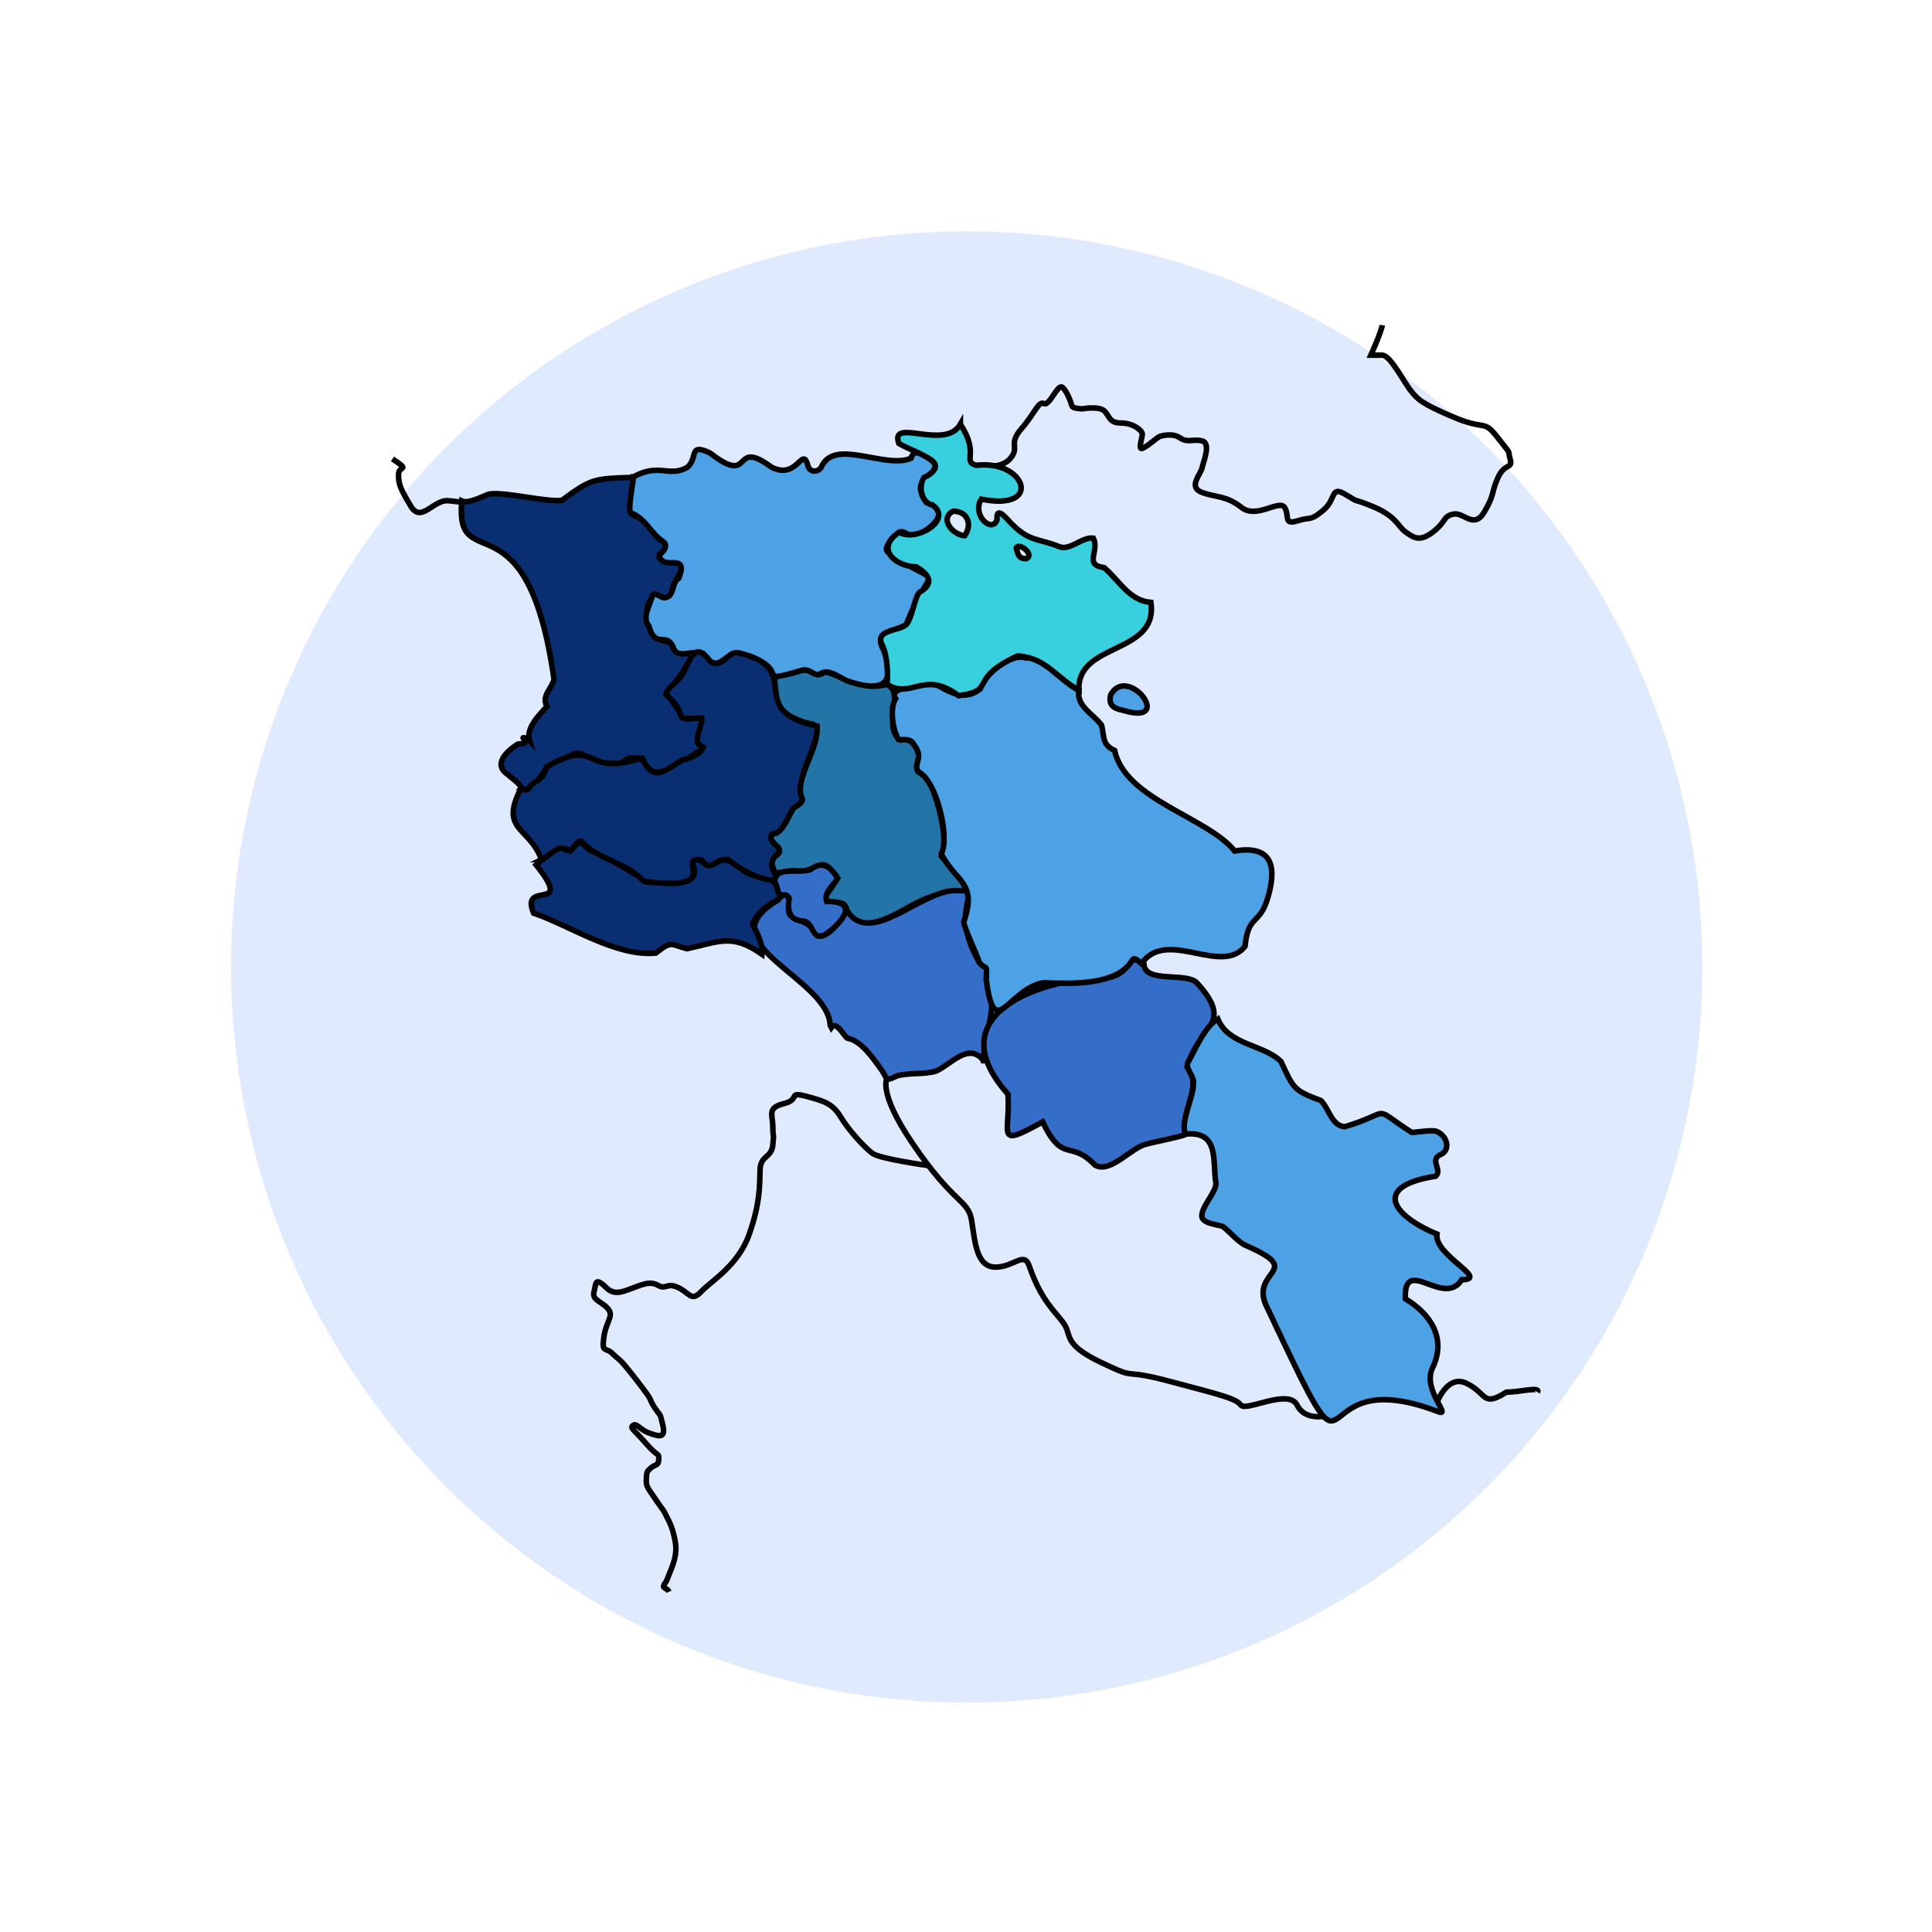 <svg width="174" height="174" viewBox="0 0 174 174" fill="none" xmlns="http://www.w3.org/2000/svg">
<g filter="url(#filter0_d_1102_65723)">
<circle cx="87.064" cy="83.086" r="66.256" transform="rotate(90 87.064 83.086)" fill="#E0EAFF"/>
</g>
<g clip-path="url(#clip0_1102_65723)">
<path d="M79.988 61.631C81.665 62.454 79.519 65.58 81.202 66.636C82.22 66.335 82.98 67.552 82.803 68.447C82.384 69.427 82.902 69.589 83.63 70.063C84.423 71.389 85.649 75.778 84.891 77.122C88.994 82.168 87.095 78.987 82.456 81.402C80.801 82.318 77.484 84.459 76.397 82.037C76.233 81.372 75.899 81.181 75.237 81.36C72.98 81.169 76.444 79.265 75.13 78.614C74.119 76.977 73.57 78.623 71.789 78.472C71.332 78.26 71.238 78.533 70.844 78.596C70.486 78.557 70.146 78.42 70.026 78.885C69.858 78.434 69.414 77.674 69.688 77.198C71.486 76.508 68.681 75.772 69.812 75.07C70.559 75.062 71.246 73.216 71.592 72.744C71.874 72.57 72.332 72.34 72.365 71.974C71.22 70.521 74.743 66.225 73.292 65.2C72.233 65.117 69.534 63.95 70.013 62.633C69.654 60.158 69.905 61.215 72.209 60.399C73.385 60.11 73.286 61.22 74.461 60.492C76.121 61.023 78.085 62.222 79.988 61.63V61.631Z" fill="#2375A7" stroke="#E0EAFF" stroke-width="0.5" stroke-miterlimit="10"/>
<path d="M88.684 95.528C87.359 93.822 85.769 95.842 84.434 96.452C83.405 96.797 81.91 96.588 80.863 96.904C80.066 97.3 80.012 97.338 79.603 96.51C78.788 95.393 77.725 93.734 76.399 93.493C76.092 93.269 75.421 91.922 74.976 92.54L74.869 92.327C74.671 88.032 63.547 84.974 70.119 81.099C70.72 80.207 71.437 80.675 71.115 81.703C71.019 83.29 72.69 82.306 73.742 84.284C74.853 84.487 75.827 82.723 76.396 82.037C78.555 85.36 83.161 80.027 86.308 80.21C88.909 80.088 85.378 81.613 88.281 86.639C88.96 87.521 88.996 86.573 88.927 88.252C90.159 90.769 88.68 92.96 88.684 95.528L88.684 95.528Z" fill="#356EC8" stroke="#E0EAFF" stroke-width="0.5" stroke-miterlimit="10"/>
<path d="M48.16 82.239C46.884 79.165 51.913 82.303 48.38 77.888C52.005 74.649 50.181 78 52.32 75.768C53.218 76.596 53.125 76.639 54.454 76.967C55.663 77.896 57.131 78.473 58.289 79.44C59.523 79.265 63.639 80.267 62.43 77.722C62.386 77.415 62.711 77.278 62.978 77.352C64.959 78.983 64.396 76.205 66.837 78.189C67.747 79.367 70.12 78.549 70.16 80.328C71.215 81.191 68.789 80.998 67.877 83.244C68.305 84.012 68.827 85.041 68.73 85.947C66.025 84.038 64.898 84.817 61.974 85.445C60.528 85.085 60.639 84.654 59.169 85.835C55.574 86.181 51.452 83.364 48.161 82.239H48.16Z" fill="#092E72" stroke="#E0EAFF" stroke-width="0.5" stroke-miterlimit="10"/>
<path d="M103.133 86.9C103.291 88.545 106.908 87.555 107.882 88.504C111.399 92.347 107.989 92.39 107.013 96.103C108.542 97.712 106.248 100.411 106.888 102.131C107.099 102.263 103.356 102.985 103.388 103.036C102.032 103.271 100.11 105.747 98.72 104.931C96.434 102.562 95.873 104.892 94.002 101.043C89.642 103.455 91.124 102.15 90.884 98.546C84.37 91.266 93.976 88.031 100.233 87.98C102.197 87.409 101.581 85.589 103.133 86.899L103.133 86.9Z" fill="#356EC8" stroke="#E0EAFF" stroke-width="0.5" stroke-miterlimit="10"/>
<path d="M41.691 45.118C42.269 45.403 43.559 44.704 44.098 44.509C45.422 44.228 49.374 45.266 50.711 45.056C53.37 43.103 53.551 43.105 57.134 42.995C57.136 43.14 56.742 45.922 56.822 46.014C57.014 46.531 57.79 46.588 58.169 46.889C58.654 47.588 59.134 48.475 59.945 48.862C60.369 49.724 59.275 49.688 59.486 50.268C60.593 51.377 62.616 49.58 60.689 52.783C60.686 53.814 60.059 54.092 59.209 53.533C57.687 54.4 58.14 57.818 60.435 57.795C61.1 59.119 61.13 58.86 62.546 58.819C60.305 63.233 59.442 61.493 61.297 64.079C61.908 66.103 64.113 62.564 62.907 66.746C62.837 67.183 63.902 67.257 63.277 67.521C61.755 68.37 58.813 71.034 57.973 68.319C55.191 67.763 57.41 70.102 52.847 68.12C51.824 67.434 51.61 68.139 50.7 68.505C48.691 68.6 48.854 71.403 47.007 71.002C47.198 70.752 45.962 69.905 45.844 69.767C44.452 68.823 45.752 67.649 46.719 67.021C47.086 66.928 47.596 67.12 47.275 66.561C47.008 66.262 47.681 66.565 47.788 66.686C47.454 65.551 48.69 64.379 49.36 63.614C48.837 62.683 49.789 62.035 49.998 61.185C47.579 44.069 41.056 52.192 41.691 45.118Z" fill="#092E72" stroke="#E0EAFF" stroke-width="0.5" stroke-miterlimit="10"/>
<path d="M57.152 42.94C59.484 41.682 60.299 42.982 61.929 42.134C63.047 41.344 62.01 39.828 64.049 40.799C68.062 43.903 65.898 39.362 69.583 42.071C71.968 43.297 72.366 39.978 72.887 42.021C73.1 42.559 73.747 42.538 74.058 42.101C75.199 39.371 79.786 42.28 82.152 41.274C82.423 40.168 83.678 41.141 84.288 41.75C84.609 42.948 81.888 42.962 83.54 45.259C86.138 46.016 83.583 47.997 82.272 48.329C81.832 48.201 81.37 47.592 80.92 48.064C80.667 48.419 79.57 49.243 80.064 49.734C85.259 53.402 84.124 50.081 81.713 56.254C80.734 56.857 78.677 56.856 79.674 58.519C80.927 61.827 79.326 62.381 76.293 61.275C75.63 60.967 74.615 60.128 73.898 60.742C73.265 60.849 73.067 60.129 72.207 60.4C67.657 61.724 71.908 60.242 66.572 58.794C65.219 58.89 64.784 60.809 63.431 58.857C62.747 58.47 61.348 59.314 60.827 58.543C60.208 56.657 59.18 58.647 58.533 56.368C57.869 55.586 58.686 54.462 58.858 53.61C59.192 53.265 59.674 53.982 60.09 53.809C60.869 53.6 60.55 52.516 61.233 52.074C62.2 49.588 59.706 51.551 59.47 49.977C59.816 49.717 60.308 49.207 59.863 48.8C58.699 48.064 58.26 46.682 56.905 46.176C56.606 45.936 57.171 43.245 57.151 42.94L57.152 42.94Z" fill="#4DA2E5" stroke="#E0EAFF" stroke-width="0.5" stroke-miterlimit="10"/>
<path d="M97.269 62.148C97.008 63.602 98.587 64.315 99.311 65.312C99.573 66.317 99.319 67.063 100.484 67.585C101.44 72.027 108.852 73.593 111.301 76.645C114.862 76.041 115.101 78.277 114.213 81.073C113.485 83.326 112.51 82.371 112.231 85.235C110.121 87.853 105.446 83.776 103.096 86.535C103.231 87.588 102.405 85.826 102.048 86.519C100.657 88.811 96.452 88.591 94.067 88.509C90.876 89.066 89.679 93.945 88.928 88.253C88.996 86.574 88.965 87.525 88.281 86.64C88.175 86.16 86.908 83.522 86.898 83.021C88.156 79.431 86.175 79.469 84.868 76.882C85.672 75.519 84.47 70.249 82.78 69.493C82.338 68.648 83.379 68.274 82.383 67.031C82.123 66.46 81.506 66.668 81.018 66.605C80.518 65.755 80.191 63.816 80.764 62.916C79.963 61.733 83.644 61.787 84.096 61.481C85.474 62.192 86.851 63.276 88.384 62.041C88.739 60.742 91.164 58.778 92.487 59.26C94.041 59.091 95.925 61.643 97.268 62.148L97.269 62.148ZM101.296 63.986C100.432 63.818 99.888 63.546 100.138 62.557C101.739 59.791 105.94 65.401 101.296 63.986Z" fill="#4DA2E5" stroke="#E0EAFF" stroke-width="0.5" stroke-miterlimit="10"/>
<path d="M109.79 91.795C110.758 94.132 113.912 94.062 115.467 95.599C116.599 98.004 116.555 98.191 119.064 99.119C119.786 99.806 120.012 101.388 121.213 101.477C125.737 100.116 123.39 99.501 127.242 101.987C127.559 102.003 129.239 101.706 129.521 101.917C130.414 102.286 130.838 103.606 129.759 104.025C128.863 104.547 130.019 105.348 129.405 105.932C123.747 106.808 125.369 109.408 129.517 111.144C129.215 113.031 134.336 115.247 131.745 115.254C130.14 117.823 126.51 112.968 126.67 116.971C128.921 118.328 130.412 120.526 129.119 123.189C128.134 125.226 131.036 127.744 129.539 127.105C116.655 122.231 123.334 137.104 114.073 117.442C112.838 114.376 117.581 114.494 112.454 112.237C111.586 111.908 110.941 110.969 110.21 110.448C109.793 110.294 108.303 110.197 108.338 109.482C108.371 108.606 109.556 107.46 109.616 106.601C109.273 104.569 109.967 101.852 106.888 102.134C106.336 101.153 107.628 98.695 107.572 97.671C107.769 97.038 106.838 96.304 107.08 95.704C107.651 94.714 108.668 92.3 109.79 91.796L109.79 91.795Z" fill="#4DA2E5" stroke="#E0EAFF" stroke-width="0.5" stroke-miterlimit="10"/>
<path d="M70.026 78.885C70.452 78.16 72.266 78.627 73.086 78.322C74.217 77.455 74.903 78.097 75.55 79.097C75.192 79.728 74.268 80.358 74.554 81.184C77.631 81.167 75.882 83.172 74.358 84.216C73.175 84.694 73.413 83.197 72.564 82.969C71.236 82.943 70.96 82.06 71.182 80.92C70.849 80.236 70.526 80.939 70.159 80.328C70.192 79.806 69.637 79.345 70.025 78.885H70.026Z" fill="#356EC8" stroke="#E0EAFF" stroke-width="0.5" stroke-miterlimit="10"/>
<path d="M86.597 38.208C88.364 40.907 86.722 41.533 88.023 41.906C92.501 41.38 94.085 46.09 88.477 44.955C87.593 46.414 89.463 48.056 89.895 46.813C89.798 45.307 90.955 47.005 91.393 47.348C92.86 48.784 93.773 48.517 95.514 49.242C96.509 49.604 97.556 48.333 98.578 48.466C99.132 49.693 97.682 50.858 99.546 51.124C100.915 52.289 101.788 54.089 103.754 54.256C104.429 58.981 97.083 57.81 97.269 62.148C95.259 61.102 94.345 59.22 91.739 59.072C87.163 61.194 89.955 62.164 86.438 62.657C83.299 60.292 82.188 63.032 79.987 61.632C80.092 60.607 80.005 58.938 79.524 58.03C78.896 56.701 81.085 56.837 81.714 56.254C82.243 55.693 82.42 53.956 82.887 53.359C84.272 52.557 83.827 51.767 82.628 51.052C80.667 51.013 78.878 49.347 81.099 47.934C82.57 48.843 85.976 46.847 84.084 45.477C83.051 45.287 82.807 43.751 83.315 43.011C83.96 42.714 84.843 42.075 83.994 41.441C83.12 40.828 81.978 40.473 81.052 39.939C80.206 37.534 85.212 40.621 86.597 38.207V38.208ZM85.938 46.039C84.663 46.731 85.935 48.191 86.98 48.245C87.715 47.21 87.222 46.028 85.938 46.039ZM92.564 50.315C93.279 49.883 91.847 48.831 91.622 49.347C91.792 49.935 91.813 50.336 92.564 50.315Z" fill="#38CFDF" stroke="#E0EAFF" stroke-width="0.5" stroke-miterlimit="10"/>
<path d="M48.876 77.416C47.754 74.428 45.093 74.811 46.983 71.084C47.229 71.106 47.563 71.229 47.724 70.991C48.434 70.005 48.911 70.536 49.323 69.078C54.149 66.28 52.412 70.025 57.914 68.272C58.951 70.404 59.797 69.559 61.505 68.46C62.193 68.326 63.238 67.924 63.428 67.285C62.257 66.848 63.415 65.478 63.294 64.679C60.112 64.801 62.556 64.71 60.078 62.55C60.136 61.93 61.356 61.271 61.59 60.667C62.231 59.53 62.668 57.585 64.076 59.582C65.183 60.277 65.618 58.613 66.573 58.793C72.801 60.164 66.948 63.988 73.685 65.391C73.891 67.144 71.508 70.303 72.364 71.973C72.337 72.34 71.867 72.569 71.591 72.743C71.194 73.207 70.601 75.065 69.811 75.069C69.234 75.214 69.661 75.886 69.95 76.113C71.13 76.889 68.686 77.05 70.026 78.884L69.807 79.311C68.253 79.138 66.812 78.333 65.672 77.408C64.298 77.301 64.203 78.709 63.285 77.449C60.788 77.088 65.551 80.376 58.07 79.365C56.494 77.621 53.965 77.456 52.475 75.781C51.985 75.7 51.809 76.394 51.481 76.631C50.279 75.942 49.93 76.893 48.875 77.416L48.876 77.416Z" fill="#092E72" stroke="#E0EAFF" stroke-width="0.5" stroke-miterlimit="10"/>
</g>
<path d="M60.25 143.36C60.085 142.969 59.592 143.089 59.822 142.699C60.051 142.308 59.92 142.668 60.25 141.828C60.581 140.988 61.04 140.026 60.81 138.824C60.581 137.622 60.387 137.262 60.005 136.511C59.623 135.761 59.92 136.33 59.13 135.161C58.34 133.992 58.175 133.9 58.209 133.239C58.242 132.578 58.242 132.547 58.603 132.218C58.965 131.889 59.329 132.037 59.329 131.406C59.329 130.776 59.321 131.317 58.203 130.025C57.086 128.734 56.691 128.614 57.021 128.374C57.352 128.134 57.615 128.764 58.472 129.065C59.329 129.367 59.987 129.59 59.69 128.322C59.393 127.054 59.507 127.654 58.89 126.663C58.273 125.673 59.063 126.543 57.349 124.32C55.635 122.097 55.8 122.549 55.173 121.918C54.546 121.288 54.184 121.918 54.383 120.445C54.582 118.973 55.305 118.554 54.778 117.893C54.252 117.232 53.297 117.112 53.493 116.361C53.689 115.611 53.591 115.22 54.151 115.58C54.711 115.94 54.941 116.752 56.425 116.211C57.909 115.67 58.5 115.34 59.259 115.761C60.018 116.182 60.018 115.491 61.038 115.942C62.057 116.394 62.256 117.293 63.146 116.333C64.037 115.373 66.473 113.99 67.462 111.197C68.451 108.405 68.417 106.812 68.451 105.4C68.484 103.989 69.473 104.349 69.604 103.118C69.736 101.888 69.604 102.577 69.604 101.497C69.604 100.418 69.044 99.785 70.593 99.394C72.142 99.004 70.89 98.284 72.604 98.733C74.318 99.183 75.009 99.425 75.735 100.625C76.46 101.824 77.877 103.358 78.569 103.869C79.261 104.379 83.615 104.975 83.615 104.975" stroke="black" stroke-width="0.5" stroke-miterlimit="10"/>
<path d="M124.483 29.286C124.415 29.891 123.46 31.987 123.46 31.987H124.483C125.232 31.987 126.459 34.465 127.074 35.206C127.688 35.947 127.893 36.283 130.89 37.559C133.887 38.836 133.548 37.694 134.912 39.442C136.275 41.191 135.731 40.385 136.003 41.325C136.275 42.266 135.526 41.661 134.912 43.007C134.297 44.352 134.64 44.487 133.685 46.101C132.73 47.715 131.845 46.101 130.89 46.302C129.935 46.504 130.277 46.974 129.05 47.917C127.822 48.859 127.278 48.387 126.595 47.917C125.912 47.446 125.776 46.504 123.664 45.631C121.552 44.757 122.641 45.429 121.21 44.554C119.778 43.678 120.391 44.957 119.165 45.967C117.94 46.976 118.142 46.504 116.849 46.909C115.556 47.314 116.168 46.439 115.69 45.698C115.211 44.957 113.167 46.775 111.806 45.698C110.444 44.621 109.558 44.822 108.262 44.352C106.967 43.882 108.126 42.738 108.262 42.133C108.398 41.529 109.081 39.914 108.262 39.711C107.443 39.507 106.967 39.912 106.286 39.442C105.605 38.972 104.65 39.241 104.446 39.308C104.242 39.375 103.287 40.25 102.879 40.385C102.47 40.519 102.879 39.442 102.879 39.106C102.879 38.77 102.06 38.097 100.971 38.097C99.882 38.097 99.948 37.492 99.471 37.02C98.995 36.547 97.495 36.818 97.495 36.818C97.495 36.818 96.608 36.818 96.54 36.55C96.472 36.281 96.064 35.137 95.653 34.868C95.243 34.599 94.494 36.617 94.017 36.348C93.541 36.079 93.199 37.223 91.973 38.634C90.748 40.045 91.909 40.257 90.954 41.334C89.999 42.41 87.747 41.863 87.338 42.131" stroke="black" stroke-width="0.5" stroke-miterlimit="10"/>
<path d="M42.914 45.768C41.686 45.23 41.754 45.23 40.391 45.096C39.028 44.962 37.937 47.181 36.983 45.566C36.031 43.952 35.892 43.616 35.892 42.741C35.892 41.866 37.051 42.472 35.348 41.328M129.255 126.783C129.555 125.748 130.537 123.858 132.06 124.579C133.963 125.481 133.462 126.783 135.666 125.381C136.872 125.381 138.772 124.846 138.472 125.381" stroke="black" stroke-width="0.5" stroke-miterlimit="10"/>
<path d="M80.305 96.63C79.64 96.835 79.078 98.379 82.146 102.92C85.981 108.597 87.209 107.983 87.516 109.978C87.823 111.972 87.976 114.12 89.663 114.12C91.351 114.12 92.272 112.586 92.732 114.12C93.806 117.188 95.033 118.109 95.8 119.183C96.567 120.256 95.647 121.024 99.175 122.711C102.704 124.399 100.71 123.171 105.312 124.399C109.915 125.626 111.295 125.933 111.756 126.547C112.216 127.16 116.051 125.012 116.818 126.547C117.432 127.774 118.915 127.672 119.58 127.467" stroke="black" stroke-width="0.5"/>
<path d="M79.886 61.631C81.564 62.454 79.418 65.58 81.1 66.636C82.118 66.335 82.879 67.552 82.702 68.447C82.283 69.427 82.801 69.589 83.528 70.063C84.322 71.389 85.548 75.778 84.789 77.122C88.893 82.168 86.993 78.987 82.354 81.402C80.7 82.318 77.383 84.459 76.296 82.037C76.132 81.372 75.797 81.181 75.135 81.36C72.879 81.169 76.343 79.265 75.028 78.614C74.018 76.977 73.469 78.623 71.687 78.472C71.23 78.26 71.136 78.533 70.742 78.596C70.385 78.557 70.044 78.42 69.925 78.885C69.756 78.434 69.312 77.674 69.586 77.198C71.385 76.508 68.58 75.772 69.711 75.07C70.458 75.062 71.144 73.216 71.491 72.744C71.772 72.57 72.231 72.34 72.263 71.974C71.118 70.521 74.642 66.225 73.191 65.2C72.132 65.117 69.432 63.95 69.912 62.633C69.553 60.158 69.804 61.215 72.108 60.399C73.283 60.11 73.184 61.22 74.36 60.492C76.02 61.023 77.984 62.222 79.886 61.63V61.631Z" fill="#2375A7" stroke="black" stroke-width="0.5" stroke-miterlimit="10"/>
<path d="M88.583 95.528C87.257 93.822 85.668 95.842 84.333 96.452C83.304 96.797 81.808 96.588 80.761 96.904C79.965 97.3 79.911 97.338 79.501 96.51C78.687 95.393 77.623 93.734 76.298 93.493C75.991 93.269 75.32 91.922 74.875 92.54L74.768 92.327C74.569 88.032 63.445 84.974 70.018 81.099C70.618 80.207 71.336 80.675 71.013 81.703C70.918 83.29 72.589 82.306 73.641 84.284C74.751 84.487 75.726 82.723 76.295 82.037C78.454 85.36 83.059 80.027 86.207 80.21C88.808 80.088 85.277 81.613 88.18 86.639C88.858 87.521 88.895 86.573 88.826 88.252C90.058 90.769 88.579 92.96 88.582 95.528L88.583 95.528Z" fill="#356EC8" stroke="black" stroke-width="0.5" stroke-miterlimit="10"/>
<path d="M48.059 82.239C46.783 79.165 51.811 82.303 48.278 77.888C51.904 74.649 50.08 78 52.219 75.768C53.116 76.596 53.024 76.639 54.352 76.967C55.562 77.896 57.029 78.473 58.188 79.44C59.421 79.265 63.538 80.267 62.329 77.722C62.285 77.415 62.61 77.278 62.877 77.352C64.857 78.983 64.295 76.205 66.735 78.189C67.646 79.367 70.019 78.549 70.058 80.328C71.113 81.191 68.688 80.998 67.775 83.244C68.204 84.012 68.726 85.041 68.629 85.947C65.924 84.038 64.796 84.817 61.873 85.445C60.427 85.085 60.537 84.654 59.068 85.835C55.472 86.181 51.35 83.364 48.059 82.239H48.059Z" fill="#092E72" stroke="black" stroke-width="0.5" stroke-miterlimit="10"/>
<path d="M103.032 86.9C103.19 88.545 106.807 87.555 107.781 88.504C111.298 92.347 107.888 92.39 106.911 96.103C108.44 97.712 106.146 100.411 106.786 102.131C106.997 102.263 103.255 102.985 103.286 103.036C101.931 103.271 100.009 105.747 98.619 104.931C96.333 102.562 95.772 104.892 93.9 101.043C89.54 103.455 91.023 102.15 90.783 98.546C84.269 91.266 93.874 88.031 100.131 87.98C102.096 87.409 101.48 85.589 103.031 86.899L103.032 86.9Z" fill="#356EC8" stroke="black" stroke-width="0.5" stroke-miterlimit="10"/>
<path d="M41.59 45.118C42.168 45.403 43.458 44.704 43.997 44.509C45.321 44.228 49.273 45.266 50.61 45.056C53.269 43.103 53.45 43.105 57.032 42.995C57.035 43.14 56.641 45.922 56.721 46.014C56.912 46.531 57.688 46.588 58.068 46.889C58.552 47.588 59.032 48.475 59.843 48.862C60.268 49.724 59.174 49.688 59.384 50.268C60.492 51.377 62.514 49.58 60.588 52.783C60.585 53.814 59.958 54.092 59.108 53.533C57.586 54.4 58.039 57.818 60.334 57.795C60.999 59.119 61.029 58.86 62.445 58.819C60.204 63.233 59.341 61.493 61.196 64.079C61.806 66.103 64.012 62.564 62.805 66.746C62.736 67.183 63.801 67.257 63.176 67.521C61.653 68.37 58.712 71.034 57.872 68.319C55.09 67.763 57.309 70.102 52.746 68.12C51.723 67.434 51.509 68.139 50.599 68.505C48.589 68.6 48.753 71.403 46.906 71.002C47.097 70.752 45.861 69.905 45.743 69.767C44.35 68.823 45.651 67.649 46.618 67.021C46.985 66.928 47.494 67.12 47.173 66.561C46.907 66.262 47.579 66.565 47.687 66.686C47.353 65.551 48.589 64.379 49.259 63.614C48.735 62.683 49.687 62.035 49.896 61.185C47.477 44.069 40.955 52.192 41.59 45.118Z" fill="#092E72" stroke="black" stroke-width="0.5" stroke-miterlimit="10"/>
<path d="M57.05 42.94C59.383 41.682 60.198 42.982 61.828 42.134C62.946 41.344 61.909 39.828 63.948 40.799C67.961 43.903 65.797 39.362 69.482 42.071C71.866 43.297 72.265 39.978 72.786 42.021C72.999 42.559 73.646 42.538 73.956 42.101C75.098 39.371 79.685 42.28 82.05 41.274C82.322 40.168 83.577 41.141 84.187 41.75C84.507 42.948 81.787 42.962 83.438 45.259C86.037 46.016 83.481 47.997 82.17 48.329C81.731 48.201 81.269 47.592 80.818 48.064C80.566 48.419 79.469 49.243 79.962 49.734C85.158 53.402 84.022 50.081 81.611 56.254C80.632 56.857 78.576 56.856 79.573 58.519C80.826 61.827 79.225 62.381 76.191 61.275C75.528 60.967 74.514 60.128 73.797 60.742C73.164 60.849 72.965 60.129 72.106 60.4C67.555 61.724 71.807 60.242 66.471 58.794C65.117 58.89 64.682 60.809 63.33 58.857C62.646 58.47 61.247 59.314 60.725 58.543C60.107 56.657 59.079 58.647 58.431 56.368C57.768 55.586 58.585 54.462 58.757 53.61C59.09 53.265 59.573 53.982 59.989 53.809C60.768 53.6 60.449 52.516 61.132 52.074C62.099 49.588 59.605 51.551 59.369 49.977C59.715 49.717 60.207 49.207 59.761 48.8C58.597 48.064 58.158 46.682 56.803 46.176C56.505 45.936 57.069 43.245 57.049 42.94L57.05 42.94Z" fill="#4DA2E5" stroke="black" stroke-width="0.5" stroke-miterlimit="10"/>
<path d="M97.167 62.148C96.907 63.602 98.485 64.315 99.21 65.312C99.472 66.317 99.217 67.063 100.382 67.585C101.339 72.027 108.75 73.593 111.2 76.645C114.76 76.041 115 78.277 114.112 81.073C113.384 83.326 112.409 82.371 112.129 85.235C110.02 87.853 105.344 83.776 102.994 86.535C103.13 87.588 102.304 85.826 101.946 86.519C100.556 88.811 96.351 88.591 93.966 88.509C90.775 89.066 89.578 93.945 88.827 88.253C88.894 86.574 88.863 87.525 88.18 86.64C88.074 86.16 86.806 83.522 86.797 83.021C88.055 79.431 86.074 79.469 84.767 76.882C85.571 75.519 84.368 70.249 82.679 69.493C82.237 68.648 83.278 68.274 82.282 67.031C82.022 66.46 81.405 66.668 80.916 66.605C80.416 65.755 80.09 63.816 80.662 62.916C79.862 61.733 83.543 61.787 83.995 61.481C85.372 62.192 86.75 63.276 88.282 62.041C88.638 60.742 91.063 58.778 92.386 59.26C93.94 59.091 95.823 61.643 97.167 62.148L97.167 62.148ZM101.195 63.986C100.331 63.818 99.787 63.546 100.036 62.557C101.637 59.791 105.839 65.401 101.195 63.986Z" fill="#4DA2E5" stroke="black" stroke-width="0.5" stroke-miterlimit="10"/>
<path d="M109.689 91.795C110.657 94.132 113.811 94.062 115.366 95.599C116.497 98.004 116.454 98.191 118.962 99.119C119.684 99.806 119.911 101.388 121.112 101.477C125.635 100.116 123.289 99.501 127.141 101.987C127.458 102.003 129.137 101.706 129.42 101.917C130.313 102.286 130.737 103.606 129.657 104.025C128.762 104.547 129.918 105.348 129.304 105.932C123.645 106.808 125.268 109.408 129.416 111.144C129.113 113.031 134.235 115.247 131.644 115.254C130.038 117.823 126.409 112.968 126.568 116.971C128.82 118.328 130.31 120.526 129.018 123.189C128.033 125.226 130.935 127.744 129.437 127.105C116.554 122.231 123.233 137.104 113.972 117.442C112.737 114.376 117.479 114.494 112.352 112.237C111.485 111.908 110.84 110.969 110.109 110.448C109.692 110.294 108.201 110.197 108.237 109.482C108.269 108.606 109.455 107.46 109.514 106.601C109.172 104.569 109.866 101.852 106.786 102.134C106.234 101.153 107.527 98.695 107.47 97.671C107.668 97.038 106.737 96.304 106.978 95.704C107.55 94.714 108.567 92.3 109.688 91.796L109.689 91.795Z" fill="#4DA2E5" stroke="black" stroke-width="0.5" stroke-miterlimit="10"/>
<path d="M69.924 78.885C70.35 78.16 72.165 78.627 72.985 78.322C74.116 77.455 74.802 78.097 75.448 79.097C75.09 79.728 74.167 80.358 74.453 81.184C77.529 81.167 75.78 83.172 74.256 84.216C73.073 84.694 73.311 83.197 72.463 82.969C71.135 82.943 70.858 82.06 71.081 80.92C70.748 80.236 70.424 80.939 70.058 80.328C70.091 79.806 69.536 79.345 69.924 78.885H69.924Z" fill="#356EC8" stroke="black" stroke-width="0.5" stroke-miterlimit="10"/>
<path d="M86.496 38.208C88.263 40.907 86.621 41.533 87.922 41.906C92.4 41.38 93.984 46.09 88.376 44.955C87.491 46.414 89.361 48.056 89.794 46.813C89.696 45.307 90.853 47.005 91.292 47.348C92.759 48.784 93.671 48.517 95.413 49.242C96.407 49.604 97.455 48.333 98.476 48.466C99.031 49.693 97.58 50.858 99.445 51.124C100.814 52.289 101.686 54.089 103.653 54.256C104.328 58.981 96.982 57.81 97.167 62.148C95.158 61.102 94.244 59.22 91.638 59.072C87.062 61.194 89.854 62.164 86.337 62.657C83.198 60.292 82.087 63.032 79.886 61.632C79.991 60.607 79.903 58.938 79.423 58.03C78.795 56.701 80.983 56.837 81.612 56.254C82.142 55.693 82.319 53.956 82.786 53.359C84.171 52.557 83.726 51.767 82.527 51.052C80.566 51.013 78.777 49.347 80.997 47.934C82.469 48.843 85.875 46.847 83.982 45.477C82.95 45.287 82.705 43.751 83.214 43.011C83.859 42.714 84.742 42.075 83.893 41.441C83.018 40.828 81.876 40.473 80.951 39.939C80.104 37.534 85.111 40.621 86.496 38.207V38.208ZM85.836 46.039C84.562 46.731 85.834 48.191 86.879 48.245C87.614 47.21 87.12 46.028 85.836 46.039ZM92.462 50.315C93.178 49.883 91.745 48.831 91.52 49.347C91.69 49.935 91.712 50.336 92.462 50.315Z" fill="#38CFDF" stroke="black" stroke-width="0.5" stroke-miterlimit="10"/>
<path d="M48.775 77.416C47.653 74.428 44.992 74.811 46.881 71.084C47.127 71.106 47.462 71.229 47.623 70.991C48.332 70.005 48.809 70.536 49.221 69.078C54.047 66.28 52.311 70.025 57.813 68.272C58.85 70.404 59.695 69.559 61.404 68.46C62.092 68.326 63.137 67.924 63.327 67.285C62.155 66.848 63.313 65.478 63.193 64.679C60.011 64.801 62.454 64.71 59.976 62.55C60.034 61.93 61.254 61.271 61.488 60.667C62.129 59.53 62.567 57.585 63.974 59.582C65.082 60.277 65.517 58.613 66.472 58.793C72.7 60.164 66.847 63.988 73.584 65.391C73.789 67.144 71.406 70.303 72.263 71.973C72.235 72.34 71.766 72.569 71.49 72.743C71.092 73.207 70.5 75.065 69.71 75.069C69.132 75.214 69.559 75.886 69.849 76.113C71.029 76.889 68.585 77.05 69.925 78.884L69.706 79.311C68.151 79.138 66.711 78.333 65.571 77.408C64.197 77.301 64.101 78.709 63.184 77.449C60.687 77.088 65.449 80.376 57.969 79.365C56.392 77.621 53.864 77.456 52.374 75.781C51.884 75.7 51.707 76.394 51.38 76.631C50.178 75.942 49.829 76.893 48.774 77.416L48.775 77.416Z" fill="#092E72" stroke="black" stroke-width="0.5" stroke-miterlimit="10"/>
<defs>
<filter id="filter0_d_1102_65723" x="0.808" y="0.831" width="172.511" height="172.511" filterUnits="userSpaceOnUse" color-interpolation-filters="sRGB">
<feFlood flood-opacity="0" result="BackgroundImageFix"/>
<feColorMatrix in="SourceAlpha" type="matrix" values="0 0 0 0 0 0 0 0 0 0 0 0 0 0 0 0 0 0 127 0" result="hardAlpha"/>
<feOffset dy="4"/>
<feGaussianBlur stdDeviation="10"/>
<feComposite in2="hardAlpha" operator="out"/>
<feColorMatrix type="matrix" values="0 0 0 0 0 0 0 0 0 0 0 0 0 0 0 0 0 0 0.15 0"/>
<feBlend mode="normal" in2="BackgroundImageFix" result="effect1_dropShadow_1102_65723"/>
<feBlend mode="normal" in="SourceGraphic" in2="effect1_dropShadow_1102_65723" result="shape"/>
</filter>
<clipPath id="clip0_1102_65723">
<rect width="91" height="90" fill="white" transform="translate(42.647 38.696)"/>
</clipPath>
</defs>
</svg>
